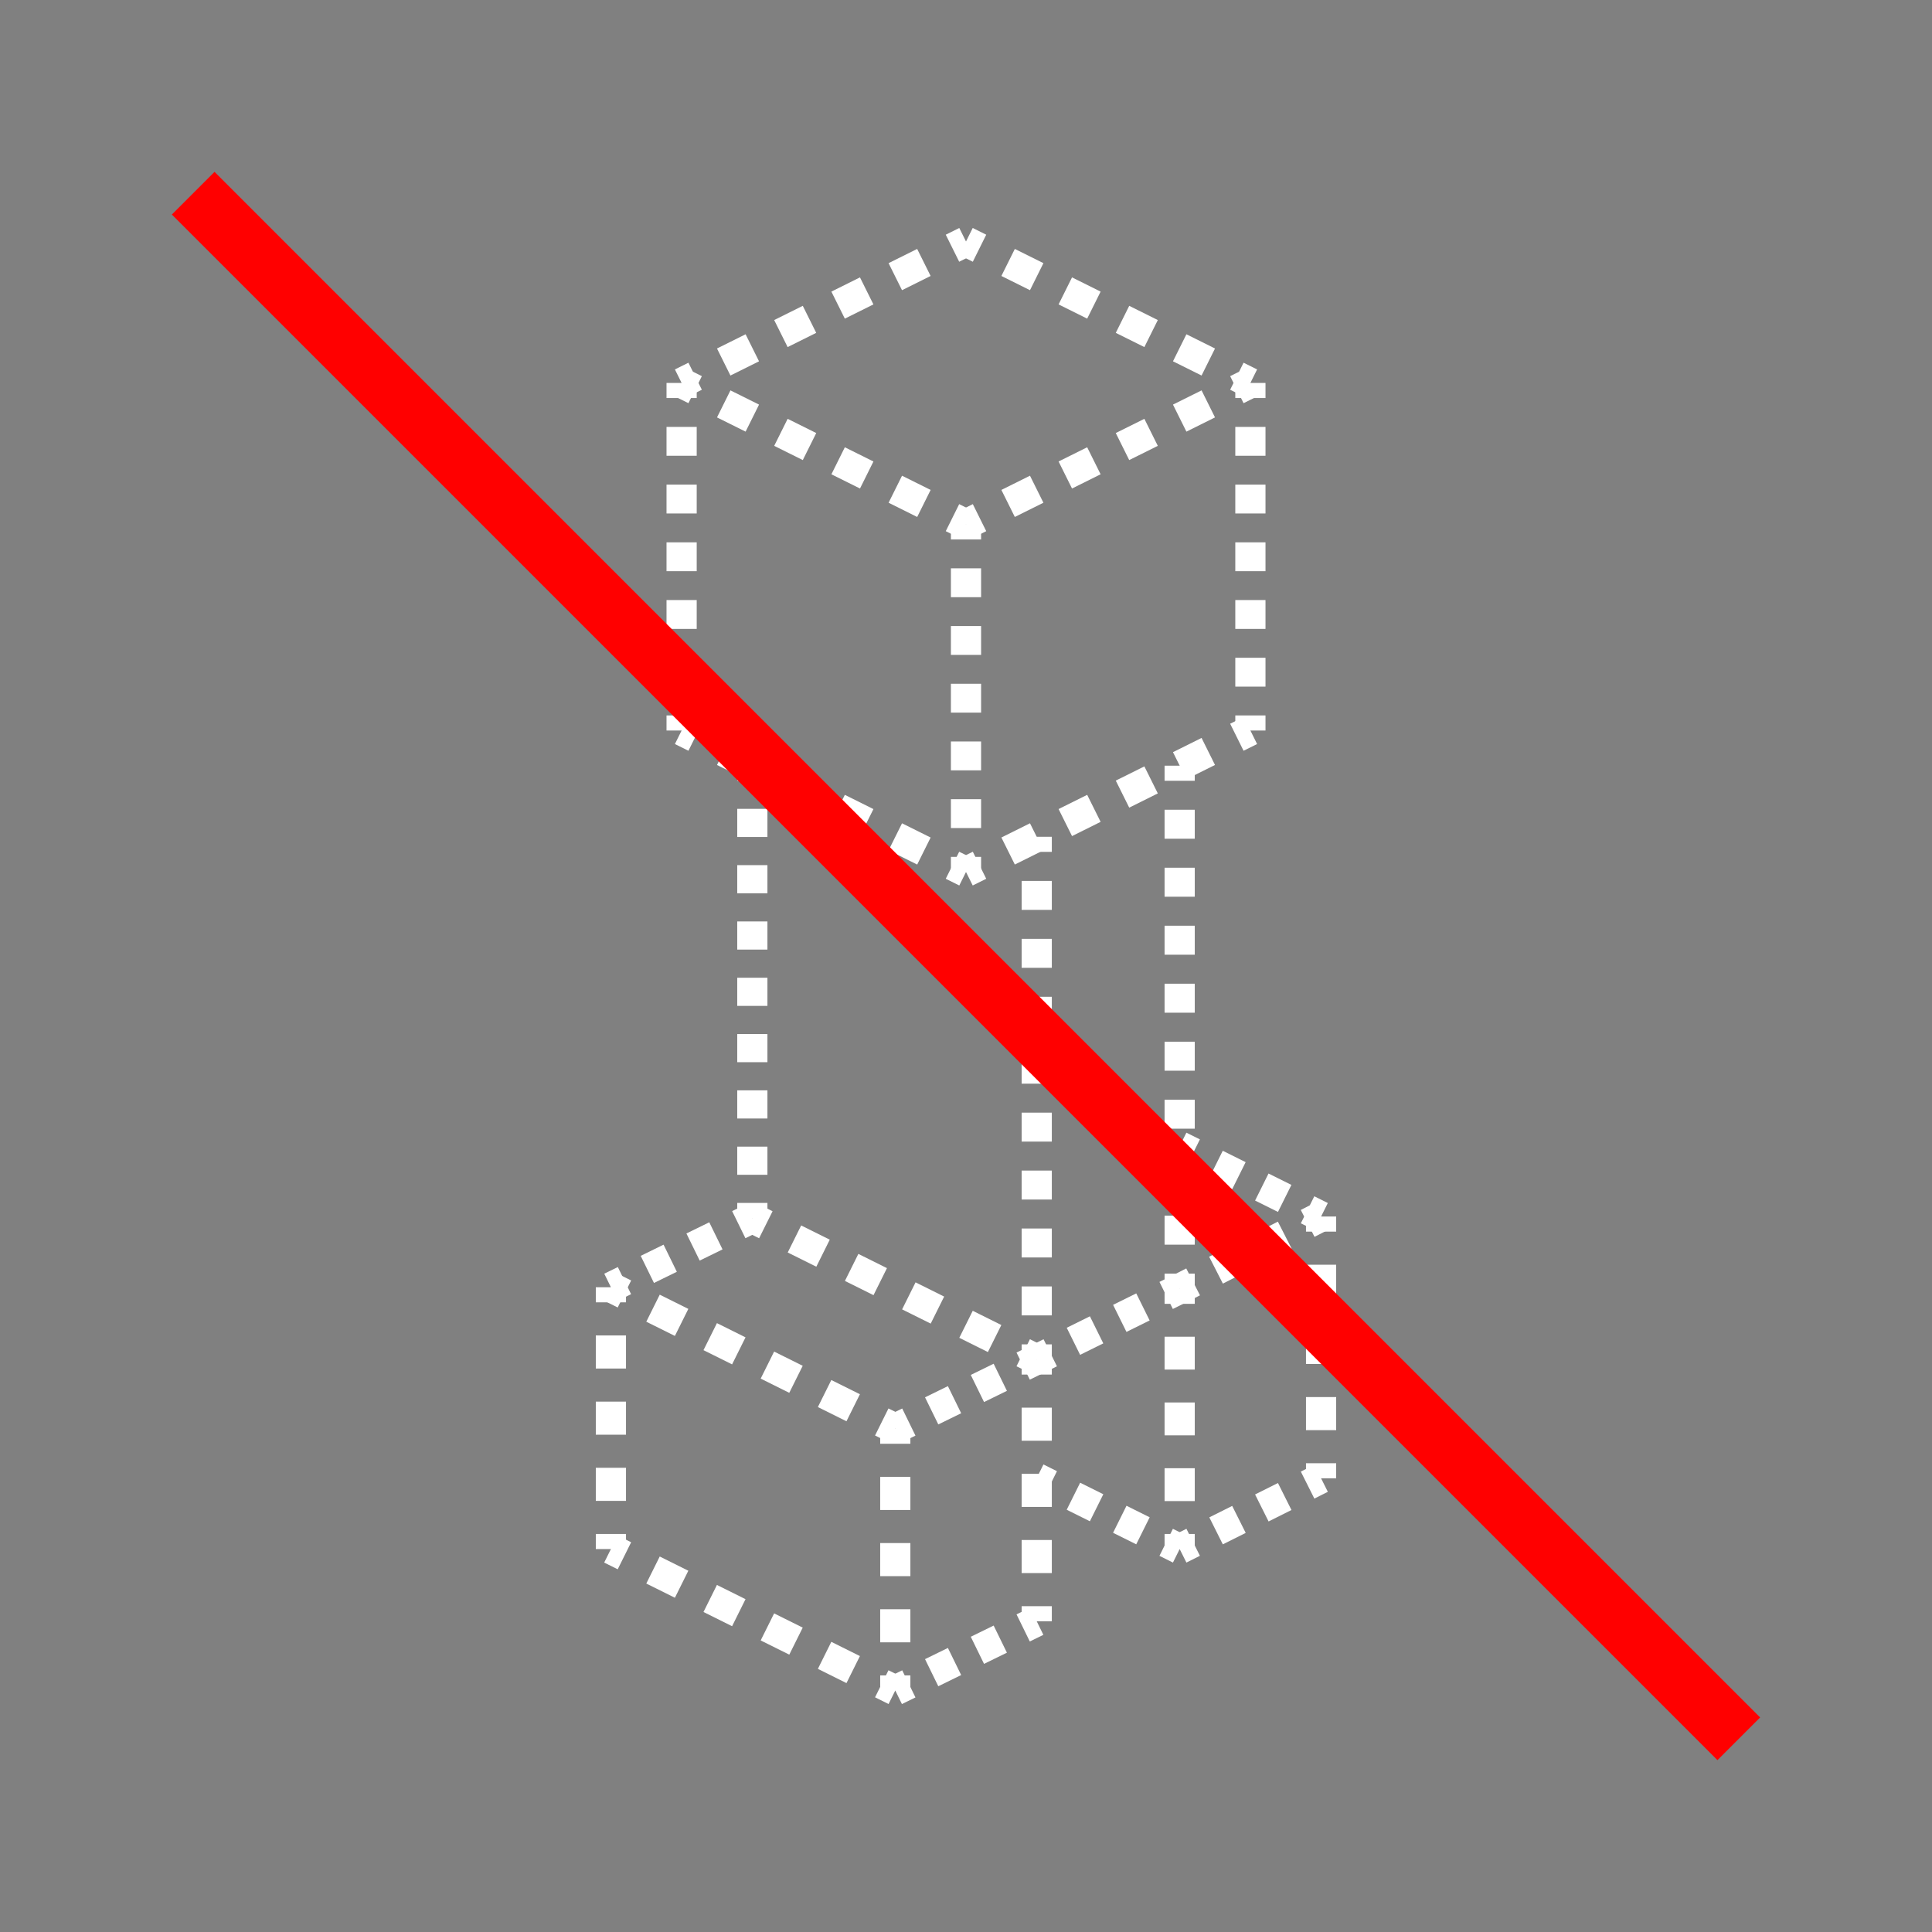 <svg version="1.1" xmlns="http://www.w3.org/2000/svg" xmlns:xlink="http://www.w3.org/1999/xlink" x="0px" y="0px" width="128px"
	 height="128px" viewBox="0 0 128 128" enable-background="new 0 0 128 128" xml:space="preserve">
<rect fill="#808080" width="128" height="128"/>
<g>
	<line fill="none" stroke="#FFFFFF" stroke-width="2" stroke-miterlimit="10" x1="64" y1="16" x2="63.104" y2="16.445"/>
	
		<line fill="none" stroke="#FFFFFF" stroke-width="2" stroke-miterlimit="10" stroke-dasharray="2.116,2.116" x1="61.21" y1="17.388" x2="47.002" y2="24.455"/>
	<line fill="none" stroke="#FFFFFF" stroke-width="2" stroke-miterlimit="10" x1="46.055" y1="24.926" x2="45.159" y2="25.371"/>
	<line fill="none" stroke="#FFFFFF" stroke-width="2" stroke-miterlimit="10" x1="64" y1="16" x2="64.896" y2="16.445"/>
	
		<line fill="none" stroke="#FFFFFF" stroke-width="2" stroke-miterlimit="10" stroke-dasharray="2.116,2.116" x1="66.79" y1="17.388" x2="80.999" y2="24.455"/>
	<line fill="none" stroke="#FFFFFF" stroke-width="2" stroke-miterlimit="10" x1="81.945" y1="24.926" x2="82.842" y2="25.371"/>
	<line fill="none" stroke="#FFFFFF" stroke-width="2" stroke-miterlimit="10" x1="45.159" y1="25.371" x2="45.159" y2="26.371"/>
	
		<line fill="none" stroke="#FFFFFF" stroke-width="2" stroke-miterlimit="10" stroke-dasharray="1.912,1.912" x1="45.159" y1="28.283" x2="45.159" y2="46.443"/>
	<line fill="none" stroke="#FFFFFF" stroke-width="2" stroke-miterlimit="10" x1="45.159" y1="47.399" x2="45.159" y2="48.399"/>
	<line fill="none" stroke="#FFFFFF" stroke-width="2" stroke-miterlimit="10" x1="45.159" y1="48.399" x2="46.055" y2="48.844"/>
	
		<line fill="none" stroke="#FFFFFF" stroke-width="2" stroke-miterlimit="10" stroke-dasharray="2.116,2.116" x1="47.949" y1="49.787" x2="62.157" y2="56.854"/>
	<line fill="none" stroke="#FFFFFF" stroke-width="2" stroke-miterlimit="10" x1="63.104" y1="57.325" x2="64" y2="57.77"/>
	<line fill="none" stroke="#FFFFFF" stroke-width="2" stroke-miterlimit="10" x1="64" y1="57.77" x2="64.896" y2="57.325"/>
	
		<line fill="none" stroke="#FFFFFF" stroke-width="2" stroke-miterlimit="10" stroke-dasharray="2.116,2.116" x1="66.79" y1="56.382" x2="80.999" y2="49.315"/>
	<line fill="none" stroke="#FFFFFF" stroke-width="2" stroke-miterlimit="10" x1="81.945" y1="48.844" x2="82.842" y2="48.399"/>
	<line fill="none" stroke="#FFFFFF" stroke-width="2" stroke-miterlimit="10" x1="82.842" y1="25.371" x2="82.842" y2="26.371"/>
	
		<line fill="none" stroke="#FFFFFF" stroke-width="2" stroke-miterlimit="10" stroke-dasharray="1.912,1.912" x1="82.842" y1="28.283" x2="82.842" y2="46.443"/>
	<line fill="none" stroke="#FFFFFF" stroke-width="2" stroke-miterlimit="10" x1="82.842" y1="47.399" x2="82.842" y2="48.399"/>
	<line fill="none" stroke="#FFFFFF" stroke-width="2" stroke-miterlimit="10" x1="49.844" y1="80.697" x2="49.844" y2="79.697"/>
	
		<line fill="none" stroke="#FFFFFF" stroke-width="2" stroke-miterlimit="10" stroke-dasharray="1.865,1.865" x1="49.844" y1="77.833" x2="49.844" y2="52.661"/>
	<line fill="none" stroke="#FFFFFF" stroke-width="2" stroke-miterlimit="10" x1="49.844" y1="51.729" x2="49.844" y2="50.729"/>
	<line fill="none" stroke="#FFFFFF" stroke-width="2" stroke-miterlimit="10" x1="49.844" y1="80.697" x2="48.946" y2="81.137"/>
	
		<line fill="none" stroke="#FFFFFF" stroke-width="2" stroke-miterlimit="10" stroke-dasharray="1.686,1.686" x1="47.431" y1="81.878" x2="42.129" y2="84.473"/>
	<line fill="none" stroke="#FFFFFF" stroke-width="2" stroke-miterlimit="10" x1="41.372" y1="84.844" x2="40.474" y2="85.283"/>
	<line fill="none" stroke="#FFFFFF" stroke-width="2" stroke-miterlimit="10" x1="68.686" y1="90.068" x2="68.686" y2="89.068"/>
	
		<line fill="none" stroke="#FFFFFF" stroke-width="2" stroke-miterlimit="10" stroke-dasharray="1.919,1.919" x1="68.686" y1="87.148" x2="68.686" y2="57.398"/>
	<line fill="none" stroke="#FFFFFF" stroke-width="2" stroke-miterlimit="10" x1="68.686" y1="56.439" x2="68.686" y2="55.439"/>
	<line fill="none" stroke="#FFFFFF" stroke-width="2" stroke-miterlimit="10" x1="49.844" y1="80.697" x2="50.739" y2="81.143"/>
	
		<line fill="none" stroke="#FFFFFF" stroke-width="2" stroke-miterlimit="10" stroke-dasharray="2.116,2.116" x1="52.634" y1="82.085" x2="66.843" y2="89.152"/>
	<line fill="none" stroke="#FFFFFF" stroke-width="2" stroke-miterlimit="10" x1="67.79" y1="89.623" x2="68.686" y2="90.068"/>
	<line fill="none" stroke="#FFFFFF" stroke-width="2" stroke-miterlimit="10" x1="68.686" y1="90.068" x2="69.582" y2="89.625"/>
	
		<line fill="none" stroke="#FFFFFF" stroke-width="2" stroke-miterlimit="10" stroke-dasharray="1.713,1.713" x1="71.117" y1="88.865" x2="76.492" y2="86.206"/>
	<line fill="none" stroke="#FFFFFF" stroke-width="2" stroke-miterlimit="10" x1="77.26" y1="85.826" x2="78.156" y2="85.383"/>
	<line fill="none" stroke="#FFFFFF" stroke-width="2" stroke-miterlimit="10" x1="78.156" y1="85.383" x2="78.156" y2="84.383"/>
	
		<line fill="none" stroke="#FFFFFF" stroke-width="2" stroke-miterlimit="10" stroke-dasharray="1.921,1.921" x1="78.156" y1="82.462" x2="78.156" y2="52.689"/>
	<line fill="none" stroke="#FFFFFF" stroke-width="2" stroke-miterlimit="10" x1="78.156" y1="51.729" x2="78.156" y2="50.729"/>
	<line fill="none" stroke="#FFFFFF" stroke-width="2" stroke-miterlimit="10" x1="78.156" y1="85.383" x2="79.047" y2="84.928"/>
	
		<line fill="none" stroke="#FFFFFF" stroke-width="2" stroke-miterlimit="10" stroke-dasharray="1.704,1.704" x1="80.564" y1="84.152" x2="85.876" y2="81.439"/>
	<line fill="none" stroke="#FFFFFF" stroke-width="2" stroke-miterlimit="10" x1="86.635" y1="81.053" x2="87.525" y2="80.598"/>
	<line fill="none" stroke="#FFFFFF" stroke-width="2" stroke-miterlimit="10" x1="68.686" y1="90.068" x2="68.686" y2="91.068"/>
	
		<line fill="none" stroke="#FFFFFF" stroke-width="2" stroke-miterlimit="10" stroke-dasharray="2.192,2.192" x1="68.686" y1="93.261" x2="68.686" y2="105.318"/>
	<line fill="none" stroke="#FFFFFF" stroke-width="2" stroke-miterlimit="10" x1="68.686" y1="106.414" x2="68.686" y2="107.414"/>
	<line fill="none" stroke="#FFFFFF" stroke-width="2" stroke-miterlimit="10" x1="68.686" y1="107.414" x2="67.787" y2="107.854"/>
	
		<line fill="none" stroke="#FFFFFF" stroke-width="2" stroke-miterlimit="10" stroke-dasharray="1.687,1.687" x1="66.271" y1="108.596" x2="60.971" y2="111.189"/>
	<line fill="none" stroke="#FFFFFF" stroke-width="2" stroke-miterlimit="10" x1="60.213" y1="111.561" x2="59.315" y2="112"/>
	<line fill="none" stroke="#FFFFFF" stroke-width="2" stroke-miterlimit="10" x1="40.474" y1="102.629" x2="41.37" y2="103.074"/>
	
		<line fill="none" stroke="#FFFFFF" stroke-width="2" stroke-miterlimit="10" stroke-dasharray="2.116,2.116" x1="43.264" y1="104.018" x2="57.472" y2="111.084"/>
	<line fill="none" stroke="#FFFFFF" stroke-width="2" stroke-miterlimit="10" x1="58.419" y1="111.555" x2="59.315" y2="112"/>
	<line fill="none" stroke="#FFFFFF" stroke-width="2" stroke-miterlimit="10" x1="40.474" y1="85.283" x2="40.474" y2="86.283"/>
	
		<line fill="none" stroke="#FFFFFF" stroke-width="2" stroke-miterlimit="10" stroke-dasharray="2.192,2.192" x1="40.474" y1="88.477" x2="40.474" y2="100.533"/>
	<line fill="none" stroke="#FFFFFF" stroke-width="2" stroke-miterlimit="10" x1="40.474" y1="101.629" x2="40.474" y2="102.629"/>
	<line fill="none" stroke="#FFFFFF" stroke-width="2" stroke-miterlimit="10" x1="78.156" y1="102.629" x2="78.156" y2="101.629"/>
	
		<line fill="none" stroke="#FFFFFF" stroke-width="2" stroke-miterlimit="10" stroke-dasharray="2.178,2.178" x1="78.156" y1="99.451" x2="78.156" y2="87.473"/>
	<line fill="none" stroke="#FFFFFF" stroke-width="2" stroke-miterlimit="10" x1="78.156" y1="86.383" x2="78.156" y2="85.383"/>
	<line fill="none" stroke="#FFFFFF" stroke-width="2" stroke-miterlimit="10" x1="87.525" y1="97.943" x2="86.631" y2="98.391"/>
	
		<line fill="none" stroke="#FFFFFF" stroke-width="2" stroke-miterlimit="10" stroke-dasharray="1.695,1.695" x1="85.115" y1="99.148" x2="79.809" y2="101.803"/>
	<line fill="none" stroke="#FFFFFF" stroke-width="2" stroke-miterlimit="10" x1="79.051" y1="102.182" x2="78.156" y2="102.629"/>
	<line fill="none" stroke="#FFFFFF" stroke-width="2" stroke-miterlimit="10" x1="87.525" y1="97.943" x2="87.525" y2="96.943"/>
	
		<line fill="none" stroke="#FFFFFF" stroke-width="2" stroke-miterlimit="10" stroke-dasharray="2.192,2.192" x1="87.525" y1="94.751" x2="87.525" y2="82.693"/>
	<line fill="none" stroke="#FFFFFF" stroke-width="2" stroke-miterlimit="10" x1="87.525" y1="81.598" x2="87.525" y2="80.598"/>
	<line fill="none" stroke="#FFFFFF" stroke-width="2" stroke-miterlimit="10" x1="68.686" y1="97.92" x2="69.581" y2="98.365"/>
	
		<line fill="none" stroke="#FFFFFF" stroke-width="2" stroke-miterlimit="10" stroke-dasharray="1.715,1.715" x1="71.117" y1="99.129" x2="76.493" y2="101.802"/>
	<line fill="none" stroke="#FFFFFF" stroke-width="2" stroke-miterlimit="10" x1="77.262" y1="102.184" x2="78.156" y2="102.629"/>
	<line fill="none" stroke="#FFFFFF" stroke-width="2" stroke-miterlimit="10" x1="78.156" y1="75.938" x2="79.052" y2="76.383"/>
	
		<line fill="none" stroke="#FFFFFF" stroke-width="2" stroke-miterlimit="10" stroke-dasharray="1.693,1.693" x1="80.566" y1="77.137" x2="85.872" y2="79.775"/>
	<line fill="none" stroke="#FFFFFF" stroke-width="2" stroke-miterlimit="10" x1="86.63" y1="80.152" x2="87.525" y2="80.598"/>
	<line fill="none" stroke="#FFFFFF" stroke-width="2" stroke-miterlimit="10" x1="40.474" y1="85.283" x2="41.37" y2="85.729"/>
	
		<line fill="none" stroke="#FFFFFF" stroke-width="2" stroke-miterlimit="10" stroke-dasharray="2.116,2.116" x1="43.264" y1="86.671" x2="57.472" y2="93.738"/>
	<line fill="none" stroke="#FFFFFF" stroke-width="2" stroke-miterlimit="10" x1="58.419" y1="94.209" x2="59.315" y2="94.654"/>
	<line fill="none" stroke="#FFFFFF" stroke-width="2" stroke-miterlimit="10" x1="68.686" y1="90.068" x2="67.787" y2="90.508"/>
	
		<line fill="none" stroke="#FFFFFF" stroke-width="2" stroke-miterlimit="10" stroke-dasharray="1.687,1.687" x1="66.271" y1="91.249" x2="60.971" y2="93.844"/>
	<line fill="none" stroke="#FFFFFF" stroke-width="2" stroke-miterlimit="10" x1="60.213" y1="94.215" x2="59.315" y2="94.654"/>
	<line fill="none" stroke="#FFFFFF" stroke-width="2" stroke-miterlimit="10" x1="59.315" y1="94.654" x2="59.315" y2="95.654"/>
	
		<line fill="none" stroke="#FFFFFF" stroke-width="2" stroke-miterlimit="10" stroke-dasharray="2.192,2.192" x1="59.315" y1="97.848" x2="59.315" y2="109.904"/>
	<line fill="none" stroke="#FFFFFF" stroke-width="2" stroke-miterlimit="10" x1="59.315" y1="111" x2="59.315" y2="112"/>
	<line fill="none" stroke="#FFFFFF" stroke-width="2" stroke-miterlimit="10" x1="82.842" y1="25.371" x2="81.945" y2="25.816"/>
	
		<line fill="none" stroke="#FFFFFF" stroke-width="2" stroke-miterlimit="10" stroke-dasharray="2.116,2.116" x1="80.052" y1="26.759" x2="65.843" y2="33.825"/>
	<line fill="none" stroke="#FFFFFF" stroke-width="2" stroke-miterlimit="10" x1="64.896" y1="34.296" x2="64" y2="34.741"/>
	<line fill="none" stroke="#FFFFFF" stroke-width="2" stroke-miterlimit="10" x1="45.159" y1="25.371" x2="46.055" y2="25.816"/>
	
		<line fill="none" stroke="#FFFFFF" stroke-width="2" stroke-miterlimit="10" stroke-dasharray="2.116,2.116" x1="47.949" y1="26.759" x2="62.157" y2="33.825"/>
	<line fill="none" stroke="#FFFFFF" stroke-width="2" stroke-miterlimit="10" x1="63.104" y1="34.296" x2="64" y2="34.741"/>
	<line fill="none" stroke="#FFFFFF" stroke-width="2" stroke-miterlimit="10" x1="64" y1="34.741" x2="64" y2="35.741"/>
	
		<line fill="none" stroke="#FFFFFF" stroke-width="2" stroke-miterlimit="10" stroke-dasharray="1.912,1.912" x1="64" y1="37.653" x2="64" y2="55.814"/>
	<line fill="none" stroke="#FFFFFF" stroke-width="2" stroke-miterlimit="10" x1="64" y1="56.77" x2="64" y2="57.77"/>
</g>
<line fill="none" stroke="#FF0000" stroke-width="4" stroke-miterlimit="10" x1="115.2" y1="115.2" x2="12.8" y2="12.8"/>
</svg>
